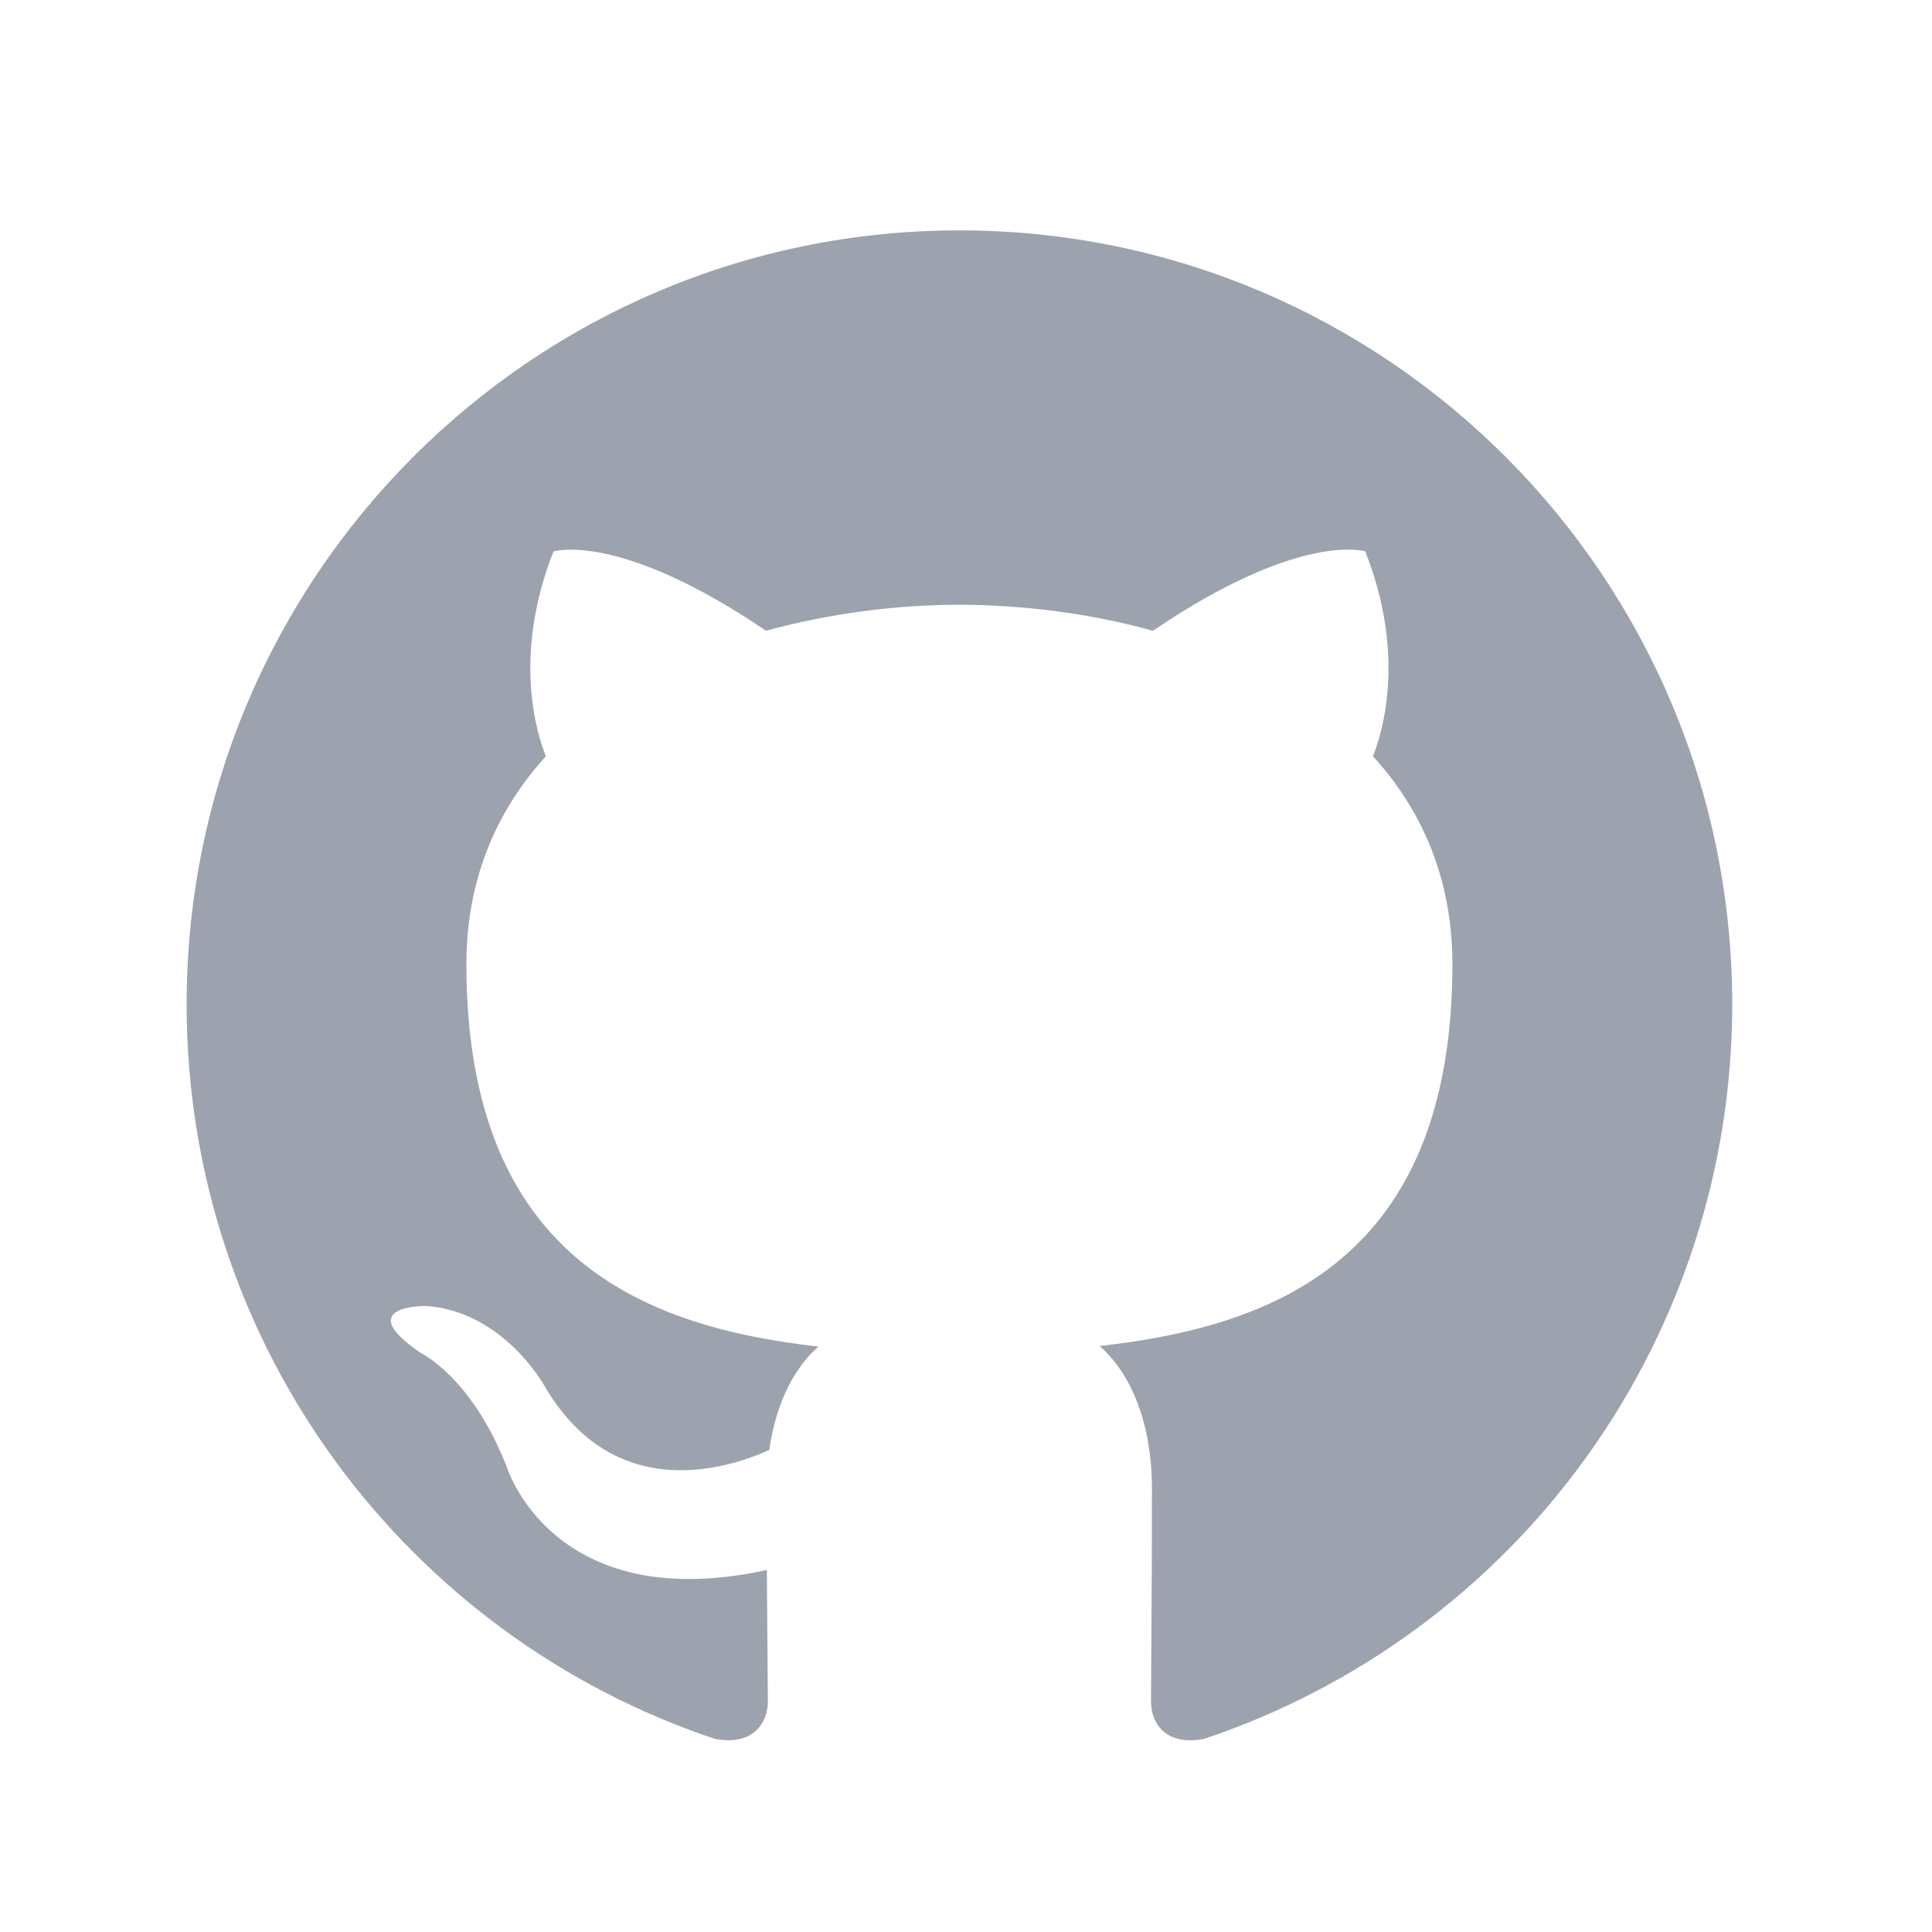 <svg width="25" height="25" viewBox="0 0 25 25" fill="none" xmlns="http://www.w3.org/2000/svg">
<path fill-rule="evenodd" clip-rule="evenodd" d="M12.415 2.981C6.892 2.981 2.415 7.465 2.415 12.998C2.415 17.423 5.28 21.178 9.254 22.502C9.754 22.594 9.936 22.285 9.936 22.019C9.936 21.782 9.928 21.151 9.923 20.316C7.141 20.921 6.554 18.973 6.554 18.973C6.1 17.815 5.444 17.507 5.444 17.507C4.536 16.887 5.513 16.899 5.513 16.899C6.516 16.969 7.044 17.931 7.044 17.931C7.936 19.461 9.385 19.019 9.954 18.763C10.046 18.116 10.304 17.675 10.59 17.425C8.37 17.172 6.035 16.312 6.035 12.474C6.035 11.381 6.425 10.486 7.064 9.786C6.961 9.533 6.618 8.514 7.162 7.136C7.162 7.136 8.002 6.866 9.912 8.162C10.727 7.94 11.569 7.827 12.415 7.825C13.265 7.829 14.12 7.94 14.919 8.162C16.828 6.866 17.666 7.135 17.666 7.135C18.212 8.514 17.868 9.533 17.766 9.786C18.406 10.486 18.794 11.381 18.794 12.474C18.794 16.322 16.455 17.169 14.228 17.417C14.587 17.726 14.906 18.337 14.906 19.272C14.906 20.61 14.894 21.691 14.894 22.019C14.894 22.287 15.074 22.599 15.582 22.501C17.573 21.834 19.304 20.557 20.53 18.852C21.756 17.146 22.415 15.099 22.415 12.998C22.415 7.465 17.937 2.981 12.415 2.981Z" fill="#9CA3AF"/>
</svg>
